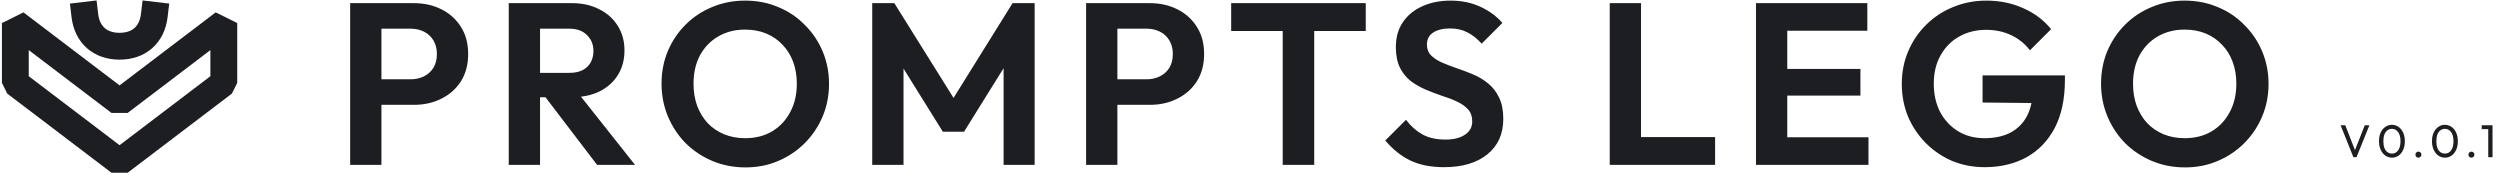 <svg width="652" height="46" viewBox="0 0 652 46" fill="none" xmlns="http://www.w3.org/2000/svg">
<path d="M97.32 27.34V20.68H107.1C108.38 20.68 109.54 20.42 110.58 19.9C111.62 19.38 112.44 18.64 113.04 17.68C113.64 16.68 113.94 15.48 113.94 14.08C113.94 12.72 113.64 11.54 113.04 10.54C112.44 9.54 111.62 8.78 110.58 8.26C109.54 7.74 108.38 7.48 107.1 7.48H97.32V0.82H107.94C110.62 0.82 113.02 1.36 115.14 2.44C117.3 3.52 119 5.06 120.24 7.06C121.48 9.02 122.1 11.36 122.1 14.08C122.1 16.8 121.48 19.16 120.24 21.16C119 23.12 117.3 24.64 115.14 25.72C113.02 26.8 110.62 27.34 107.94 27.34H97.32ZM91.32 43V0.82H99.48V43H91.32ZM138.682 25.36V19H148.462C150.463 19 152.003 18.5 153.083 17.5C154.203 16.46 154.763 15.04 154.763 13.24C154.763 11.6 154.203 10.24 153.083 9.16C152.003 8.04 150.463 7.48 148.462 7.48H138.682V0.82H149.182C151.903 0.82 154.283 1.36 156.323 2.44C158.402 3.48 160.002 4.92 161.122 6.76C162.283 8.6 162.863 10.72 162.863 13.12C162.863 15.6 162.283 17.76 161.122 19.6C160.002 21.4 158.402 22.82 156.323 23.86C154.243 24.86 151.823 25.36 149.063 25.36H138.682ZM132.682 43V0.82H140.842V43H132.682ZM155.723 43L141.802 24.76L149.302 22.42L165.623 43H155.723ZM194.43 43.66C191.35 43.66 188.47 43.1 185.79 41.98C183.15 40.86 180.83 39.32 178.83 37.36C176.87 35.36 175.33 33.04 174.21 30.4C173.09 27.72 172.53 24.86 172.53 21.82C172.53 18.78 173.07 15.96 174.15 13.36C175.27 10.72 176.81 8.42 178.77 6.46C180.77 4.46 183.09 2.92 185.73 1.84C188.37 0.72 191.23 0.16 194.31 0.16C197.43 0.16 200.31 0.72 202.95 1.84C205.59 2.92 207.89 4.46 209.85 6.46C211.85 8.42 213.41 10.72 214.53 13.36C215.65 16 216.21 18.84 216.21 21.88C216.21 24.92 215.65 27.76 214.53 30.4C213.41 33.04 211.85 35.36 209.85 37.36C207.89 39.32 205.59 40.86 202.95 41.98C200.35 43.1 197.51 43.66 194.43 43.66ZM194.31 36.04C197.03 36.04 199.39 35.44 201.39 34.24C203.39 33.04 204.95 31.38 206.07 29.26C207.23 27.14 207.81 24.66 207.81 21.82C207.81 19.74 207.49 17.84 206.85 16.12C206.21 14.4 205.29 12.92 204.09 11.68C202.89 10.4 201.47 9.42 199.83 8.74C198.19 8.06 196.35 7.72 194.31 7.72C191.67 7.72 189.33 8.32 187.29 9.52C185.29 10.68 183.71 12.32 182.55 14.44C181.43 16.56 180.87 19.02 180.87 21.82C180.87 23.94 181.19 25.88 181.83 27.64C182.51 29.4 183.43 30.9 184.59 32.14C185.79 33.38 187.21 34.34 188.85 35.02C190.53 35.7 192.35 36.04 194.31 36.04ZM227.478 43V0.82H233.238L250.338 28.18H247.038L264.078 0.82H269.838V43H261.738V14.8L263.298 15.28L251.418 34.36H245.898L234.018 15.28L235.638 14.8V43H227.478ZM289.254 27.34V20.68H299.034C300.314 20.68 301.474 20.42 302.514 19.9C303.554 19.38 304.374 18.64 304.974 17.68C305.574 16.68 305.874 15.48 305.874 14.08C305.874 12.72 305.574 11.54 304.974 10.54C304.374 9.54 303.554 8.78 302.514 8.26C301.474 7.74 300.314 7.48 299.034 7.48H289.254V0.82H299.874C302.554 0.82 304.954 1.36 307.074 2.44C309.234 3.52 310.934 5.06 312.174 7.06C313.414 9.02 314.034 11.36 314.034 14.08C314.034 16.8 313.414 19.16 312.174 21.16C310.934 23.12 309.234 24.64 307.074 25.72C304.954 26.8 302.554 27.34 299.874 27.34H289.254ZM283.254 43V0.82H291.414V43H283.254ZM334.53 43V1.72H342.75V43H334.53ZM321.09 8.08V0.82H356.19V8.08H321.09ZM376.579 43.6C373.179 43.6 370.259 43.02 367.819 41.86C365.419 40.7 363.239 38.96 361.279 36.64L366.679 31.24C367.919 32.88 369.359 34.16 370.999 35.08C372.639 35.96 374.639 36.4 376.999 36.4C379.119 36.4 380.799 35.98 382.039 35.14C383.319 34.3 383.959 33.14 383.959 31.66C383.959 30.38 383.599 29.34 382.879 28.54C382.159 27.74 381.199 27.06 379.999 26.5C378.839 25.94 377.539 25.44 376.099 25C374.699 24.52 373.279 23.98 371.839 23.38C370.439 22.78 369.139 22.04 367.939 21.16C366.779 20.24 365.839 19.08 365.119 17.68C364.399 16.24 364.039 14.44 364.039 12.28C364.039 9.72 364.659 7.54 365.899 5.74C367.139 3.94 368.839 2.56 370.999 1.6C373.159 0.64 375.599 0.16 378.319 0.16C381.199 0.16 383.799 0.7 386.119 1.78C388.439 2.86 390.339 4.26 391.819 5.98L386.419 11.38C385.179 10.02 383.899 9.02 382.579 8.38C381.299 7.74 379.839 7.42 378.199 7.42C376.319 7.42 374.839 7.78 373.759 8.5C372.679 9.22 372.139 10.26 372.139 11.62C372.139 12.78 372.499 13.72 373.219 14.44C373.939 15.16 374.879 15.78 376.039 16.3C377.239 16.82 378.539 17.32 379.939 17.8C381.379 18.28 382.799 18.82 384.199 19.42C385.639 20.02 386.939 20.8 388.099 21.76C389.299 22.72 390.259 23.96 390.979 25.48C391.699 26.96 392.059 28.8 392.059 31C392.059 34.92 390.679 38 387.919 40.24C385.159 42.48 381.379 43.6 376.579 43.6ZM419.818 43V0.82H427.978V43H419.818ZM425.818 43V35.74H447.298V43H425.818ZM457.958 43V0.82H466.118V43H457.958ZM463.958 43V35.8H487.298V43H463.958ZM463.958 24.94V17.98H485.198V24.94H463.958ZM463.958 8.02V0.82H486.998V8.02H463.958ZM517.59 43.6C514.59 43.6 511.77 43.06 509.13 41.98C506.53 40.86 504.23 39.3 502.23 37.3C500.27 35.3 498.73 33 497.61 30.4C496.53 27.76 495.99 24.92 495.99 21.88C495.99 18.8 496.55 15.96 497.67 13.36C498.79 10.72 500.35 8.42 502.35 6.46C504.35 4.46 506.69 2.92 509.37 1.84C512.05 0.72 514.95 0.16 518.07 0.16C521.55 0.16 524.75 0.82 527.67 2.14C530.59 3.42 533.01 5.24 534.93 7.6L529.41 13.12C528.09 11.4 526.45 10.08 524.49 9.16C522.53 8.24 520.37 7.78 518.01 7.78C515.33 7.78 512.95 8.38 510.87 9.58C508.83 10.74 507.23 12.38 506.07 14.5C504.91 16.58 504.33 19.02 504.33 21.82C504.33 24.62 504.89 27.1 506.01 29.26C507.17 31.38 508.73 33.04 510.69 34.24C512.69 35.44 514.97 36.04 517.53 36.04C520.17 36.04 522.43 35.56 524.31 34.6C526.19 33.6 527.63 32.16 528.63 30.28C529.63 28.36 530.13 26.02 530.13 23.26L535.47 26.92L517.05 26.74V19.66H538.53V20.8C538.53 25.84 537.63 30.06 535.83 33.46C534.03 36.82 531.55 39.36 528.39 41.08C525.27 42.76 521.67 43.6 517.59 43.6ZM569.856 43.66C566.776 43.66 563.896 43.1 561.216 41.98C558.576 40.86 556.256 39.32 554.256 37.36C552.296 35.36 550.756 33.04 549.636 30.4C548.516 27.72 547.956 24.86 547.956 21.82C547.956 18.78 548.496 15.96 549.576 13.36C550.696 10.72 552.236 8.42 554.196 6.46C556.196 4.46 558.516 2.92 561.156 1.84C563.796 0.72 566.656 0.16 569.736 0.16C572.856 0.16 575.736 0.72 578.376 1.84C581.016 2.92 583.316 4.46 585.276 6.46C587.276 8.42 588.836 10.72 589.956 13.36C591.076 16 591.636 18.84 591.636 21.88C591.636 24.92 591.076 27.76 589.956 30.4C588.836 33.04 587.276 35.36 585.276 37.36C583.316 39.32 581.016 40.86 578.376 41.98C575.776 43.1 572.936 43.66 569.856 43.66ZM569.736 36.04C572.456 36.04 574.816 35.44 576.816 34.24C578.816 33.04 580.376 31.38 581.496 29.26C582.656 27.14 583.236 24.66 583.236 21.82C583.236 19.74 582.916 17.84 582.276 16.12C581.636 14.4 580.716 12.92 579.516 11.68C578.316 10.4 576.896 9.42 575.256 8.74C573.616 8.06 571.776 7.72 569.736 7.72C567.096 7.72 564.756 8.32 562.716 9.52C560.716 10.68 559.136 12.32 557.976 14.44C556.856 16.56 556.296 19.02 556.296 21.82C556.296 23.94 556.616 25.88 557.256 27.64C557.936 29.4 558.856 30.9 560.016 32.14C561.216 33.38 562.636 34.34 564.276 35.02C565.956 35.7 567.776 36.04 569.736 36.04Z" fill="#1C1E21"/>
<path d="M40.245 4C39.641 9.133 36.188 12.055 31.183 12.055C26.179 12.055 22.726 9.133 22.122 4" stroke="#1C1E21" stroke-width="7" stroke-linecap="square"/>
<path d="M58.368 21.613L31.184 42.259L4 21.613V6.014L31.184 26.66L58.368 6.014V21.613Z" stroke="#1C1E21" stroke-width="7" stroke-linejoin="bevel"/>
<path d="M613.764 41L610.428 32.672H611.652L614.4 39.716H613.956L616.728 32.672H617.94L614.58 41H613.764ZM623.838 41.12C623.214 41.12 622.642 40.944 622.122 40.592C621.61 40.24 621.202 39.744 620.898 39.104C620.594 38.456 620.442 37.696 620.442 36.824C620.442 35.952 620.59 35.196 620.886 34.556C621.19 33.916 621.598 33.424 622.11 33.08C622.622 32.728 623.186 32.552 623.802 32.552C624.434 32.552 625.006 32.728 625.518 33.08C626.03 33.424 626.434 33.916 626.73 34.556C627.034 35.196 627.186 35.956 627.186 36.836C627.186 37.708 627.034 38.468 626.73 39.116C626.434 39.756 626.03 40.252 625.518 40.604C625.014 40.948 624.454 41.12 623.838 41.12ZM623.814 40.052C624.254 40.052 624.638 39.932 624.966 39.692C625.302 39.444 625.566 39.08 625.758 38.6C625.95 38.12 626.046 37.528 626.046 36.824C626.046 36.12 625.95 35.532 625.758 35.06C625.566 34.58 625.302 34.22 624.966 33.98C624.63 33.732 624.242 33.608 623.802 33.608C623.37 33.608 622.986 33.732 622.65 33.98C622.314 34.22 622.05 34.58 621.858 35.06C621.674 35.532 621.582 36.12 621.582 36.824C621.582 37.528 621.674 38.12 621.858 38.6C622.05 39.08 622.314 39.444 622.65 39.692C622.986 39.932 623.374 40.052 623.814 40.052ZM630.725 41.12C630.501 41.12 630.313 41.044 630.161 40.892C630.017 40.732 629.945 40.544 629.945 40.328C629.945 40.104 630.017 39.92 630.161 39.776C630.313 39.624 630.501 39.548 630.725 39.548C630.949 39.548 631.133 39.624 631.277 39.776C631.429 39.92 631.505 40.104 631.505 40.328C631.505 40.544 631.429 40.732 631.277 40.892C631.133 41.044 630.949 41.12 630.725 41.12ZM637.657 41.12C637.033 41.12 636.461 40.944 635.941 40.592C635.429 40.24 635.021 39.744 634.717 39.104C634.413 38.456 634.261 37.696 634.261 36.824C634.261 35.952 634.409 35.196 634.705 34.556C635.009 33.916 635.417 33.424 635.929 33.08C636.441 32.728 637.005 32.552 637.621 32.552C638.253 32.552 638.825 32.728 639.337 33.08C639.849 33.424 640.253 33.916 640.549 34.556C640.853 35.196 641.005 35.956 641.005 36.836C641.005 37.708 640.853 38.468 640.549 39.116C640.253 39.756 639.849 40.252 639.337 40.604C638.833 40.948 638.273 41.12 637.657 41.12ZM637.633 40.052C638.073 40.052 638.457 39.932 638.785 39.692C639.121 39.444 639.385 39.08 639.577 38.6C639.769 38.12 639.865 37.528 639.865 36.824C639.865 36.12 639.769 35.532 639.577 35.06C639.385 34.58 639.121 34.22 638.785 33.98C638.449 33.732 638.061 33.608 637.621 33.608C637.189 33.608 636.805 33.732 636.469 33.98C636.133 34.22 635.869 34.58 635.677 35.06C635.493 35.532 635.401 36.12 635.401 36.824C635.401 37.528 635.493 38.12 635.677 38.6C635.869 39.08 636.133 39.444 636.469 39.692C636.805 39.932 637.193 40.052 637.633 40.052ZM644.544 41.12C644.32 41.12 644.132 41.044 643.98 40.892C643.836 40.732 643.764 40.544 643.764 40.328C643.764 40.104 643.836 39.92 643.98 39.776C644.132 39.624 644.32 39.548 644.544 39.548C644.768 39.548 644.952 39.624 645.096 39.776C645.248 39.92 645.324 40.104 645.324 40.328C645.324 40.544 645.248 40.732 645.096 40.892C644.952 41.044 644.768 41.12 644.544 41.12ZM648.936 41V32.672H650.052V41H648.936ZM647.232 33.68V32.672H649.932V33.68H647.232Z" fill="#1C1E21"/>
</svg>
